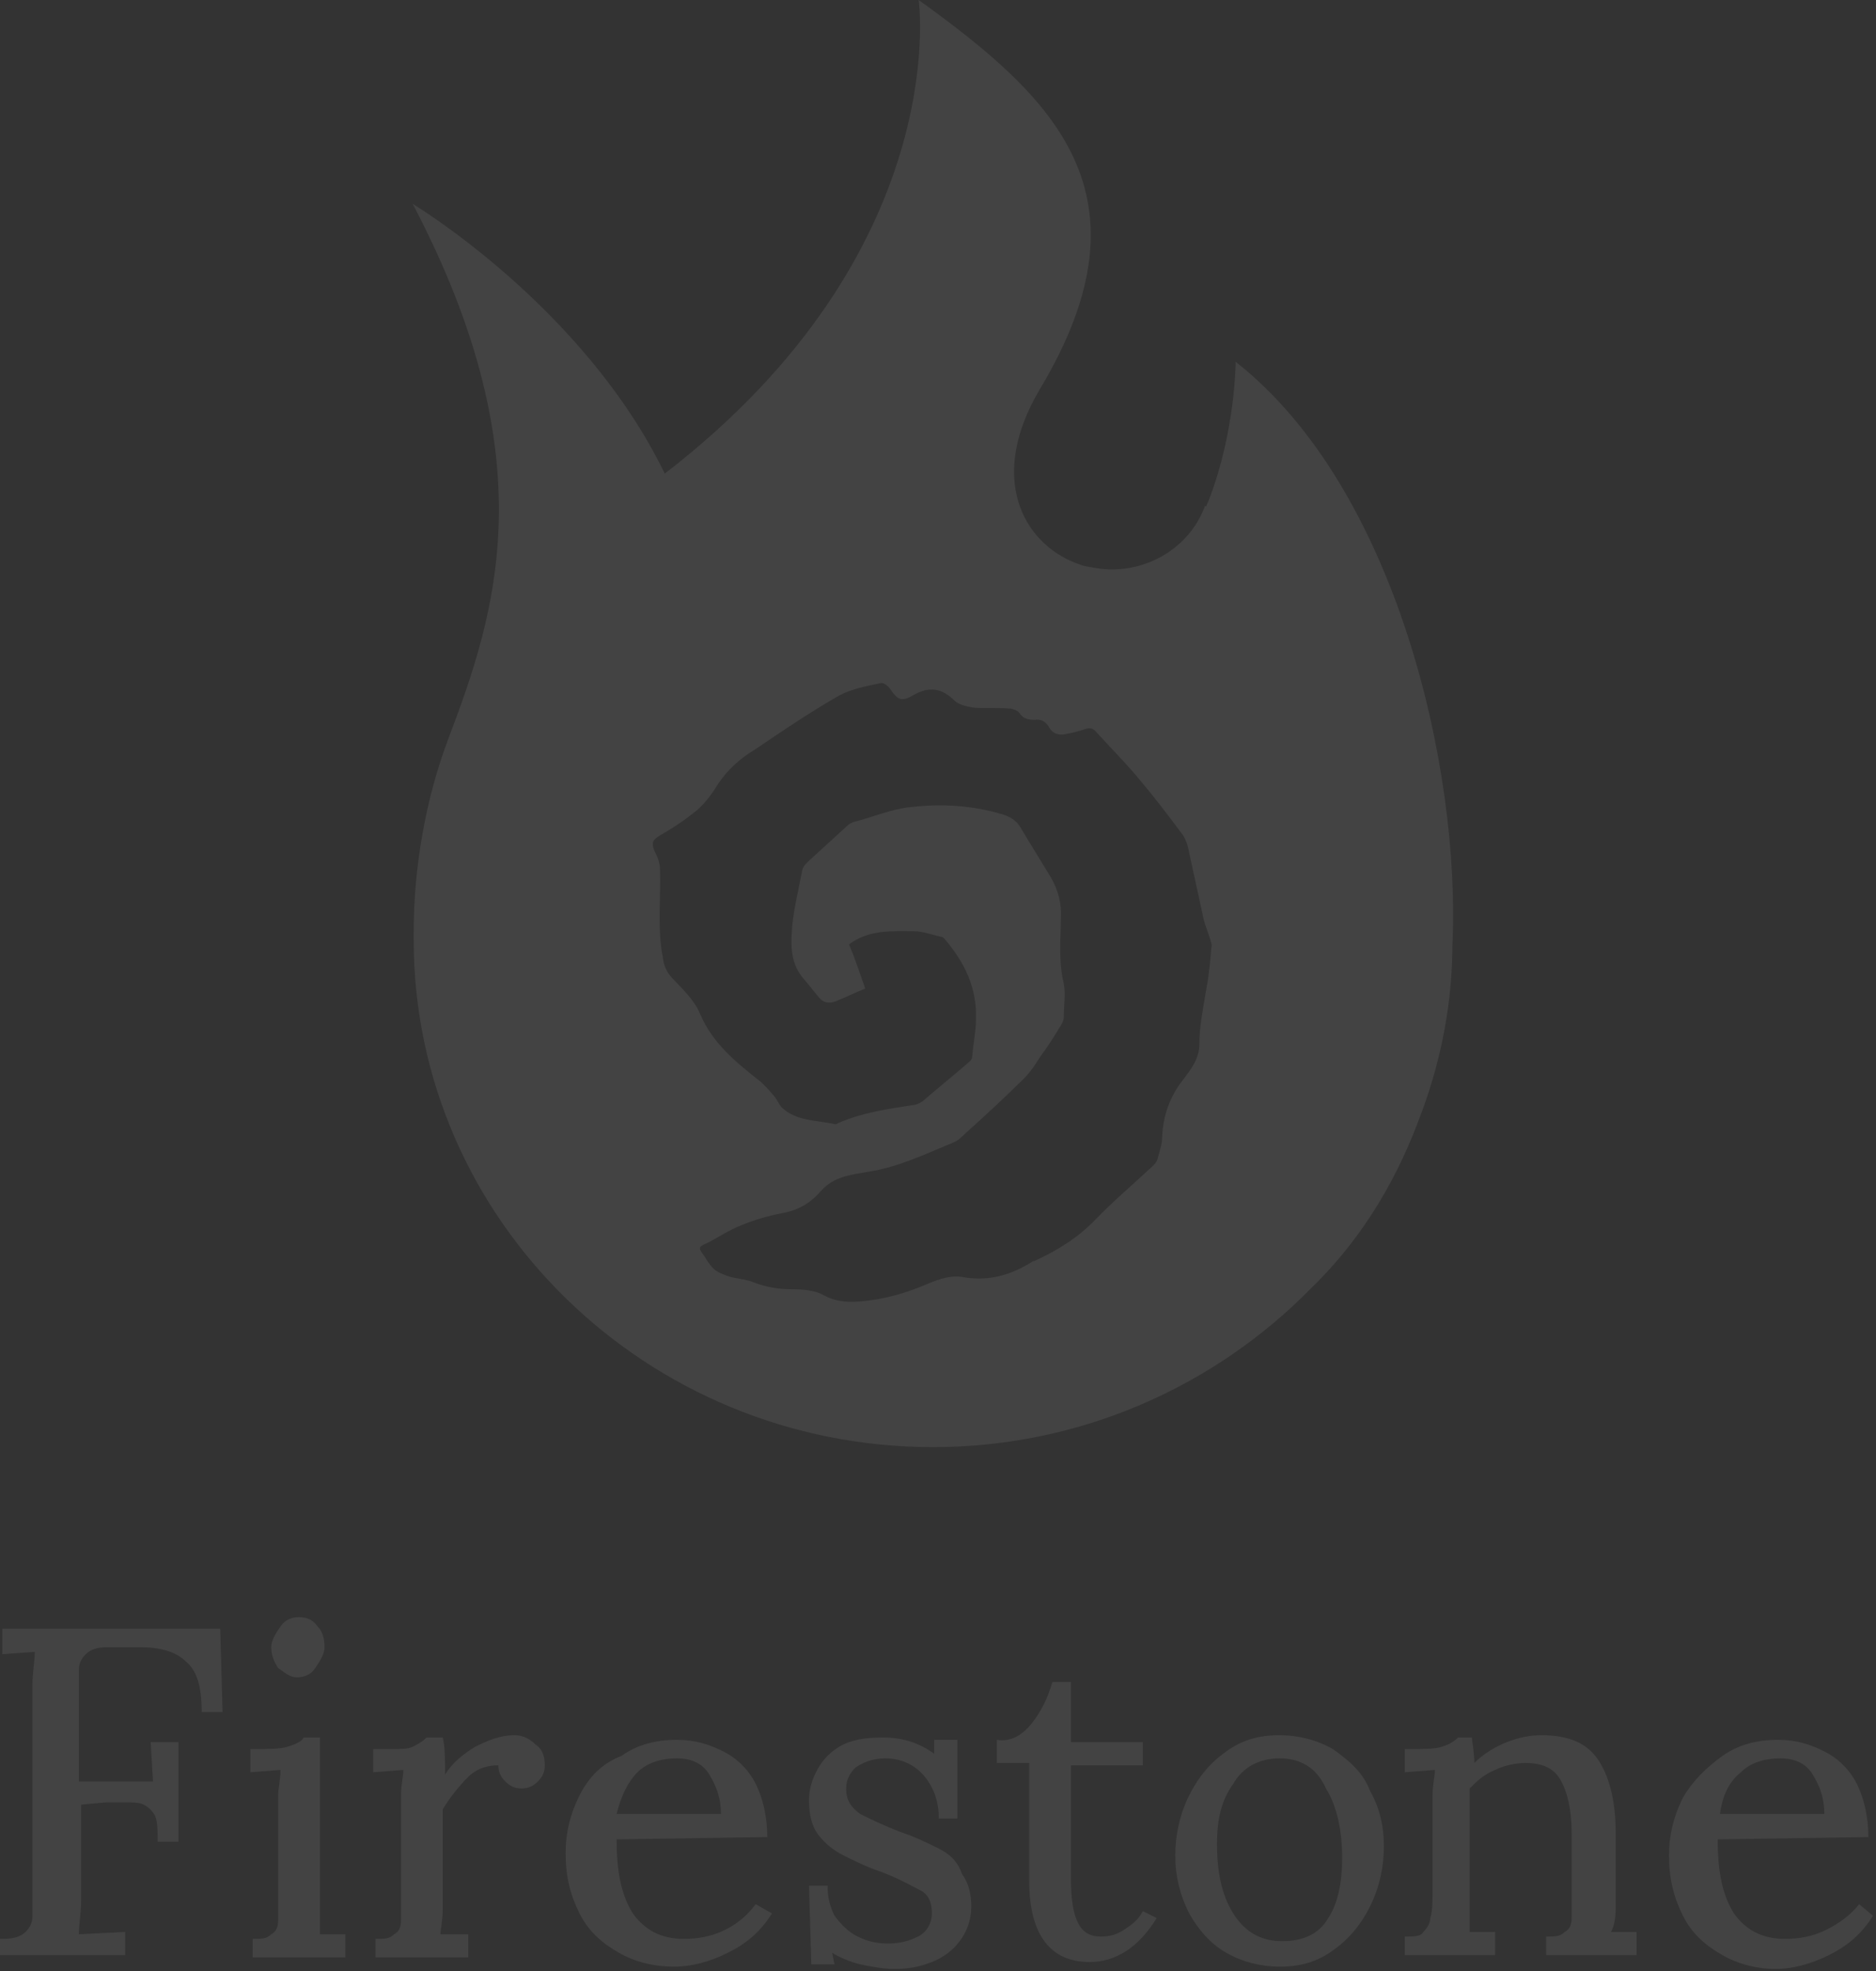 <svg fill="none" height="105" viewBox="0 0 100 105" width="100"
     xmlns="http://www.w3.org/2000/svg">
    <rect x="0" y="0" width="100" height="105" fill="#333333" stroke="none"/>
    <path d="M65.866 19.273C65.866 19.273 65.866 22.927 64.441 26.632C64.39 26.732 64.34 26.882 64.289 26.982C64.289 26.982 64.238 26.982 64.238 26.932C63.525 28.934 61.541 30.336 59.251 30.336C58.742 30.336 58.233 30.236 57.724 30.136C57.622 30.086 57.571 30.086 57.469 30.036C57.419 30.036 57.368 29.986 57.317 29.986C54.518 28.884 52.635 25.43 55.434 20.725C61.642 10.362 56.197 5.206 48.971 0C48.971 0 50.854 13.366 35.435 25.23C31.109 16.319 22 10.863 22 10.863C29.175 24.529 26.427 32.689 23.883 39.397C22.713 42.501 22.051 46.155 22.051 49.659C22.051 49.709 22.051 49.759 22.051 49.859C22.051 49.909 22.051 49.959 22.051 50.059C22.051 64.977 34.468 77.092 49.734 77.092C57.622 77.092 64.747 73.838 69.835 68.682C72.329 66.279 74.263 63.275 75.586 59.771C76.705 56.918 77.367 53.864 77.418 50.66C77.418 50.56 77.418 50.51 77.418 50.41C77.876 40.949 74.415 25.981 65.866 19.273ZM64.492 51.361C64.441 51.812 64.39 52.262 64.289 52.763C64.136 53.714 63.932 54.665 63.932 55.616C63.932 56.417 63.474 56.968 63.067 57.518C62.355 58.419 61.999 59.421 61.948 60.572C61.948 60.972 61.795 61.373 61.693 61.773C61.642 61.924 61.541 62.024 61.439 62.124C60.421 63.075 59.352 63.976 58.386 64.977C57.469 65.928 56.35 66.629 55.129 67.18H55.078C53.907 67.931 52.686 68.281 51.312 68.031C50.651 67.931 50.091 68.131 49.48 68.381C48.31 68.882 47.139 69.232 45.816 69.332C45.104 69.382 44.493 69.332 43.882 68.982C43.424 68.732 42.763 68.682 42.203 68.682C41.541 68.682 40.88 68.582 40.218 68.331C39.76 68.131 39.252 68.131 38.794 67.981C38.539 67.881 38.234 67.781 38.03 67.58C37.827 67.38 37.674 67.13 37.521 66.879C37.216 66.479 37.216 66.429 37.674 66.229C38.285 65.928 38.844 65.528 39.506 65.278C40.218 64.977 40.931 64.777 41.694 64.627C42.559 64.477 43.221 64.076 43.781 63.425C44.442 62.675 45.409 62.574 46.274 62.424C47.903 62.174 49.327 61.473 50.803 60.872C51.058 60.772 51.261 60.572 51.465 60.372C52.533 59.421 53.551 58.469 54.569 57.468C54.925 57.118 55.18 56.717 55.434 56.317C55.841 55.766 56.197 55.216 56.553 54.615C56.655 54.465 56.706 54.315 56.706 54.164C56.706 53.564 56.808 52.963 56.706 52.412C56.401 51.161 56.553 49.909 56.553 48.658C56.553 47.857 56.299 47.156 55.841 46.455C55.383 45.704 54.925 44.953 54.467 44.203C54.264 43.802 53.958 43.552 53.5 43.402C51.872 42.901 50.193 42.801 48.513 43.001C47.495 43.101 46.478 43.552 45.46 43.802C45.358 43.852 45.256 43.902 45.205 43.952C44.493 44.603 43.781 45.254 43.068 45.905C42.966 46.005 42.814 46.155 42.763 46.355C42.559 47.456 42.254 48.608 42.203 49.709C42.152 50.51 42.203 51.411 42.814 52.112C43.119 52.462 43.373 52.813 43.679 53.163C43.882 53.413 44.188 53.464 44.493 53.363C45.002 53.163 45.511 52.913 46.121 52.663C45.816 51.812 45.562 51.011 45.256 50.31C46.325 49.509 47.546 49.609 48.717 49.609C49.226 49.609 49.684 49.809 50.193 49.909C50.243 49.909 50.294 49.959 50.345 50.009C51.414 51.261 52.075 52.612 52.025 54.264C52.025 54.965 51.872 55.616 51.821 56.317C51.821 56.417 51.719 56.517 51.668 56.567C50.854 57.268 49.989 57.969 49.175 58.67C49.022 58.77 48.819 58.87 48.666 58.87C47.343 59.07 45.969 59.27 44.697 59.821C44.595 59.871 44.544 59.921 44.442 59.871C43.475 59.671 42.457 59.721 41.694 59.02C41.541 58.87 41.44 58.62 41.287 58.419C41.032 58.119 40.778 57.819 40.473 57.568C39.201 56.567 37.979 55.566 37.318 54.014C37.012 53.263 36.351 52.663 35.791 52.062C35.537 51.761 35.384 51.461 35.333 51.011C35.028 49.459 35.231 47.857 35.18 46.305C35.18 45.955 35.028 45.604 34.875 45.304C34.722 44.903 34.773 44.753 35.18 44.503C35.893 44.102 36.554 43.652 37.165 43.151C37.623 42.751 37.979 42.25 38.285 41.75C38.794 40.999 39.455 40.398 40.218 39.947C41.694 38.946 43.17 37.945 44.747 37.044C45.409 36.694 46.223 36.543 46.936 36.393C47.088 36.343 47.343 36.543 47.444 36.694C47.852 37.294 48.055 37.394 48.666 37.044C49.531 36.543 50.193 36.644 50.905 37.344C51.108 37.545 51.566 37.645 51.872 37.695C52.533 37.745 53.144 37.695 53.806 37.745C53.958 37.745 54.213 37.845 54.314 37.945C54.518 38.295 54.823 38.346 55.18 38.346C55.485 38.295 55.739 38.446 55.892 38.696C56.096 39.096 56.452 39.197 56.859 39.096C57.164 39.046 57.52 38.946 57.826 38.846C58.08 38.746 58.284 38.796 58.436 38.996C59.251 39.897 60.116 40.748 60.879 41.7C61.642 42.601 62.355 43.552 63.067 44.503C63.22 44.753 63.322 45.053 63.373 45.354C63.627 46.505 63.882 47.707 64.136 48.858C64.238 49.359 64.492 49.859 64.594 50.36C64.543 50.56 64.543 50.961 64.492 51.361Z"
          fill="white" fill-opacity="0.08"/>
    <path d="M0.124 88.123L1.854 88C1.854 88.493 1.73 89.11 1.73 89.726V100.33C1.73 101.193 1.73 101.809 1.73 102.056C1.73 102.426 1.607 102.673 1.36 102.919C1.113 103.166 0.742 103.289 0.124 103.289H0V104.152H6.673V102.919L4.202 103.042C4.202 102.549 4.325 101.933 4.325 101.193V96.138L5.684 96.014C5.932 96.014 6.179 96.014 6.549 96.014C7.044 96.014 7.414 96.014 7.661 96.138C7.909 96.261 8.156 96.508 8.279 96.754C8.403 97.124 8.403 97.494 8.403 98.111H9.515V92.809H8.032L8.156 94.905H4.202V90.713C4.202 89.849 4.202 89.356 4.202 88.986C4.202 88.616 4.325 88.37 4.572 88.123C4.819 87.877 5.19 87.753 5.684 87.753H7.538C8.526 87.753 9.391 88 9.886 88.493C10.504 88.986 10.751 89.849 10.751 91.206H11.863L11.739 86.767H0.124V88.123Z"
          fill="white" fill-opacity="0.08"/>
    <path d="M15.817 89.356C16.187 89.356 16.558 89.233 16.805 88.863C17.052 88.493 17.299 88.123 17.299 87.753C17.299 87.26 17.176 86.89 16.929 86.644C16.682 86.274 16.311 86.15 15.94 86.15C15.57 86.15 15.199 86.274 14.952 86.644C14.705 87.013 14.457 87.383 14.457 87.753C14.457 88.123 14.581 88.493 14.828 88.863C15.199 89.11 15.446 89.356 15.817 89.356Z"
          fill="white" fill-opacity="0.08"/>
    <path d="M17.052 101.809V92.562H16.187C16.064 92.809 15.693 92.932 15.322 93.055C14.952 93.178 14.21 93.178 13.345 93.178V94.412L14.952 94.288C14.952 94.781 14.828 95.275 14.828 95.644V100.7C14.828 101.44 14.828 101.933 14.828 102.303C14.828 102.673 14.705 102.919 14.457 103.042C14.21 103.289 13.963 103.289 13.469 103.289V104.275H18.412V103.042H17.052C17.052 102.919 17.052 102.426 17.052 101.809Z"
          fill="white" fill-opacity="0.08"/>
    <path d="M27.432 92.439C26.69 92.439 26.073 92.685 25.331 93.055C24.713 93.425 24.096 93.918 23.725 94.535C23.725 93.795 23.725 93.055 23.601 92.562H22.736C22.489 92.809 22.242 92.932 21.995 93.055C21.748 93.178 21.377 93.178 20.759 93.178H19.894V94.412L21.501 94.288C21.501 94.658 21.377 95.028 21.377 95.644V100.7C21.377 101.44 21.377 101.933 21.377 102.303C21.377 102.673 21.254 102.919 21.006 103.042C20.759 103.289 20.512 103.289 20.018 103.289V104.275H24.96V103.042H23.478C23.478 102.796 23.601 102.303 23.601 101.686V96.384C23.972 95.768 24.466 95.151 24.96 94.658C25.455 94.165 26.073 94.042 26.567 94.042C26.567 94.412 26.69 94.658 26.938 94.905C27.185 95.151 27.432 95.275 27.802 95.275C28.173 95.275 28.42 95.151 28.668 94.905C28.915 94.658 29.038 94.412 29.038 94.042C29.038 93.548 28.915 93.178 28.544 92.932C28.297 92.685 27.926 92.439 27.432 92.439Z"
          fill="white" fill-opacity="0.08"/>
    <path d="M40.282 101.44C39.912 101.933 39.418 102.426 38.676 102.796C37.935 103.166 37.193 103.289 36.452 103.289C35.216 103.289 34.351 102.796 33.734 101.933C33.116 100.946 32.869 99.713 32.869 97.987L40.9 97.864C40.9 96.754 40.653 95.768 40.282 95.028C39.912 94.288 39.294 93.672 38.553 93.302C37.811 92.932 37.07 92.685 36.081 92.685C34.969 92.685 33.981 92.932 33.116 93.548C32.127 93.918 31.386 94.658 30.892 95.644C30.397 96.631 30.15 97.617 30.15 98.727C30.15 99.96 30.397 100.946 30.892 101.933C31.386 102.919 32.127 103.536 32.992 104.029C33.857 104.522 34.846 104.769 35.958 104.769C36.823 104.769 37.811 104.522 38.8 104.029C39.788 103.536 40.53 102.919 41.148 101.933L40.282 101.44ZM33.981 94.412C34.475 93.918 35.216 93.672 36.081 93.672C36.823 93.672 37.441 93.918 37.811 94.535C38.182 95.151 38.429 95.768 38.429 96.631H32.869C33.116 95.644 33.486 94.905 33.981 94.412Z"
          fill="white" fill-opacity="0.08"/>
    <path d="M50.044 98.48C49.55 98.234 48.808 97.864 48.067 97.617C47.078 97.247 46.337 96.877 45.843 96.631C45.349 96.261 45.102 95.891 45.102 95.275C45.102 94.781 45.349 94.412 45.596 94.165C45.967 93.918 46.461 93.672 47.202 93.672C48.067 93.672 48.808 94.042 49.303 94.658C49.797 95.275 50.044 96.014 50.044 96.877H51.033V92.685H49.797V93.425C48.932 92.809 48.067 92.562 47.078 92.562C46.09 92.562 45.349 92.685 44.731 93.055C44.113 93.425 43.742 93.918 43.495 94.412C43.248 94.905 43.124 95.398 43.124 95.891C43.124 96.631 43.248 97.247 43.619 97.741C43.989 98.234 44.484 98.604 44.978 98.85C45.472 99.097 46.214 99.467 46.955 99.713C47.944 100.083 48.561 100.453 49.056 100.7C49.55 100.946 49.673 101.44 49.673 101.933C49.673 102.426 49.426 102.919 48.932 103.166C48.438 103.412 47.944 103.536 47.326 103.536C46.708 103.536 46.214 103.412 45.719 103.166C45.225 102.919 44.854 102.549 44.484 102.056C44.237 101.563 44.113 101.07 44.113 100.453H43.124L43.248 104.645H44.484L44.36 104.029C44.731 104.275 45.349 104.522 45.843 104.645C46.461 104.769 47.078 104.892 47.696 104.892C48.438 104.892 49.056 104.769 49.673 104.522C50.291 104.275 50.785 103.906 51.156 103.412C51.527 102.919 51.774 102.303 51.774 101.563C51.774 100.946 51.65 100.33 51.28 99.837C51.033 99.097 50.538 98.727 50.044 98.48Z"
          fill="white" fill-opacity="0.08"/>
    <path d="M60.918 101.81C60.671 102.303 60.3 102.549 59.929 102.796C59.559 103.042 59.188 103.166 58.694 103.166C58.076 103.166 57.705 102.919 57.458 102.426C57.211 101.933 57.087 101.193 57.087 100.083V94.042H60.918V92.809H57.087V89.603H56.099C55.852 90.466 55.481 91.206 54.987 91.822C54.492 92.439 53.875 92.809 53.133 92.685V93.918H54.863V100.207C54.863 103.042 55.975 104.522 58.076 104.522C59.435 104.522 60.671 103.782 61.659 102.179L60.918 101.81Z"
          fill="white" fill-opacity="0.08"/>
    <path d="M71.05 93.178C70.185 92.685 69.197 92.439 68.208 92.439C67.096 92.439 66.231 92.685 65.366 93.302C64.501 93.918 63.883 94.658 63.389 95.644C62.895 96.631 62.648 97.741 62.648 98.85C62.648 99.96 62.895 100.946 63.389 101.933C63.883 102.796 64.501 103.536 65.366 104.029C66.231 104.522 67.219 104.769 68.208 104.769C69.32 104.769 70.185 104.522 71.05 103.906C71.915 103.289 72.533 102.549 73.027 101.563C73.521 100.576 73.768 99.467 73.768 98.357C73.768 97.247 73.521 96.261 73.027 95.398C72.656 94.412 71.915 93.795 71.05 93.178ZM70.803 102.179C70.309 103.042 69.444 103.412 68.332 103.412C67.219 103.412 66.355 102.919 65.737 101.933C65.119 100.946 64.872 99.713 64.872 98.234C64.872 96.877 65.119 95.891 65.737 95.028C66.231 94.165 67.096 93.672 68.208 93.672C69.32 93.672 70.185 94.165 70.679 95.275C71.297 96.261 71.544 97.617 71.544 98.974C71.544 100.33 71.297 101.44 70.803 102.179Z"
          fill="white" fill-opacity="0.08"/>
    <path d="M86.125 101.686V97.617C86.125 95.891 85.754 94.535 85.136 93.672C84.519 92.809 83.53 92.439 82.171 92.439C81.553 92.439 80.935 92.562 80.317 92.809C79.7 93.055 79.082 93.425 78.588 93.918C78.588 93.302 78.464 92.809 78.464 92.562H77.722C77.475 92.809 77.228 92.932 76.858 93.055C76.487 93.178 75.869 93.178 74.88 93.178V94.412L76.487 94.288C76.487 94.658 76.363 95.028 76.363 95.644V100.576C76.363 101.316 76.363 101.809 76.24 102.179C76.24 102.426 76.116 102.673 75.869 102.919C75.746 103.166 75.375 103.166 74.88 103.166V104.152H79.7V102.919H78.34C78.34 102.673 78.34 102.179 78.34 101.563V96.014C78.34 95.644 78.34 95.398 78.34 95.275C78.711 94.905 79.082 94.535 79.7 94.288C80.194 94.042 80.812 93.918 81.306 93.918C82.171 93.918 82.789 94.165 83.159 94.781C83.53 95.398 83.777 96.384 83.777 97.617V100.576C83.777 101.316 83.777 101.809 83.777 102.179C83.777 102.549 83.654 102.796 83.406 102.919C83.159 103.166 82.912 103.166 82.418 103.166V104.152H87.237V102.919H85.878C86.001 102.673 86.125 102.303 86.125 101.686Z"
          fill="white" fill-opacity="0.08"/>
    <path d="M99.099 101.44C98.728 101.933 98.111 102.426 97.369 102.796C96.628 103.166 95.886 103.289 95.145 103.289C93.909 103.289 93.044 102.796 92.427 101.933C91.809 100.946 91.562 99.713 91.562 97.987L99.593 97.864C99.593 96.754 99.346 95.768 98.976 95.028C98.605 94.288 97.987 93.672 97.246 93.302C96.504 92.932 95.763 92.685 94.774 92.685C93.662 92.685 92.674 92.932 91.809 93.548C90.944 94.165 90.203 94.905 89.708 95.768C89.214 96.754 88.967 97.741 88.967 98.85C88.967 100.083 89.214 101.07 89.708 102.056C90.203 103.042 90.944 103.659 91.809 104.152C92.674 104.645 93.662 104.892 94.651 104.892C95.516 104.892 96.504 104.645 97.493 104.152C98.481 103.659 99.223 103.042 99.841 102.056L99.099 101.44ZM92.797 94.412C93.292 93.918 94.033 93.672 94.898 93.672C95.639 93.672 96.257 93.918 96.628 94.535C96.999 95.151 97.246 95.768 97.246 96.631H91.685C91.809 95.644 92.18 94.905 92.797 94.412Z"
          fill="white" fill-opacity="0.08"/>
</svg>
